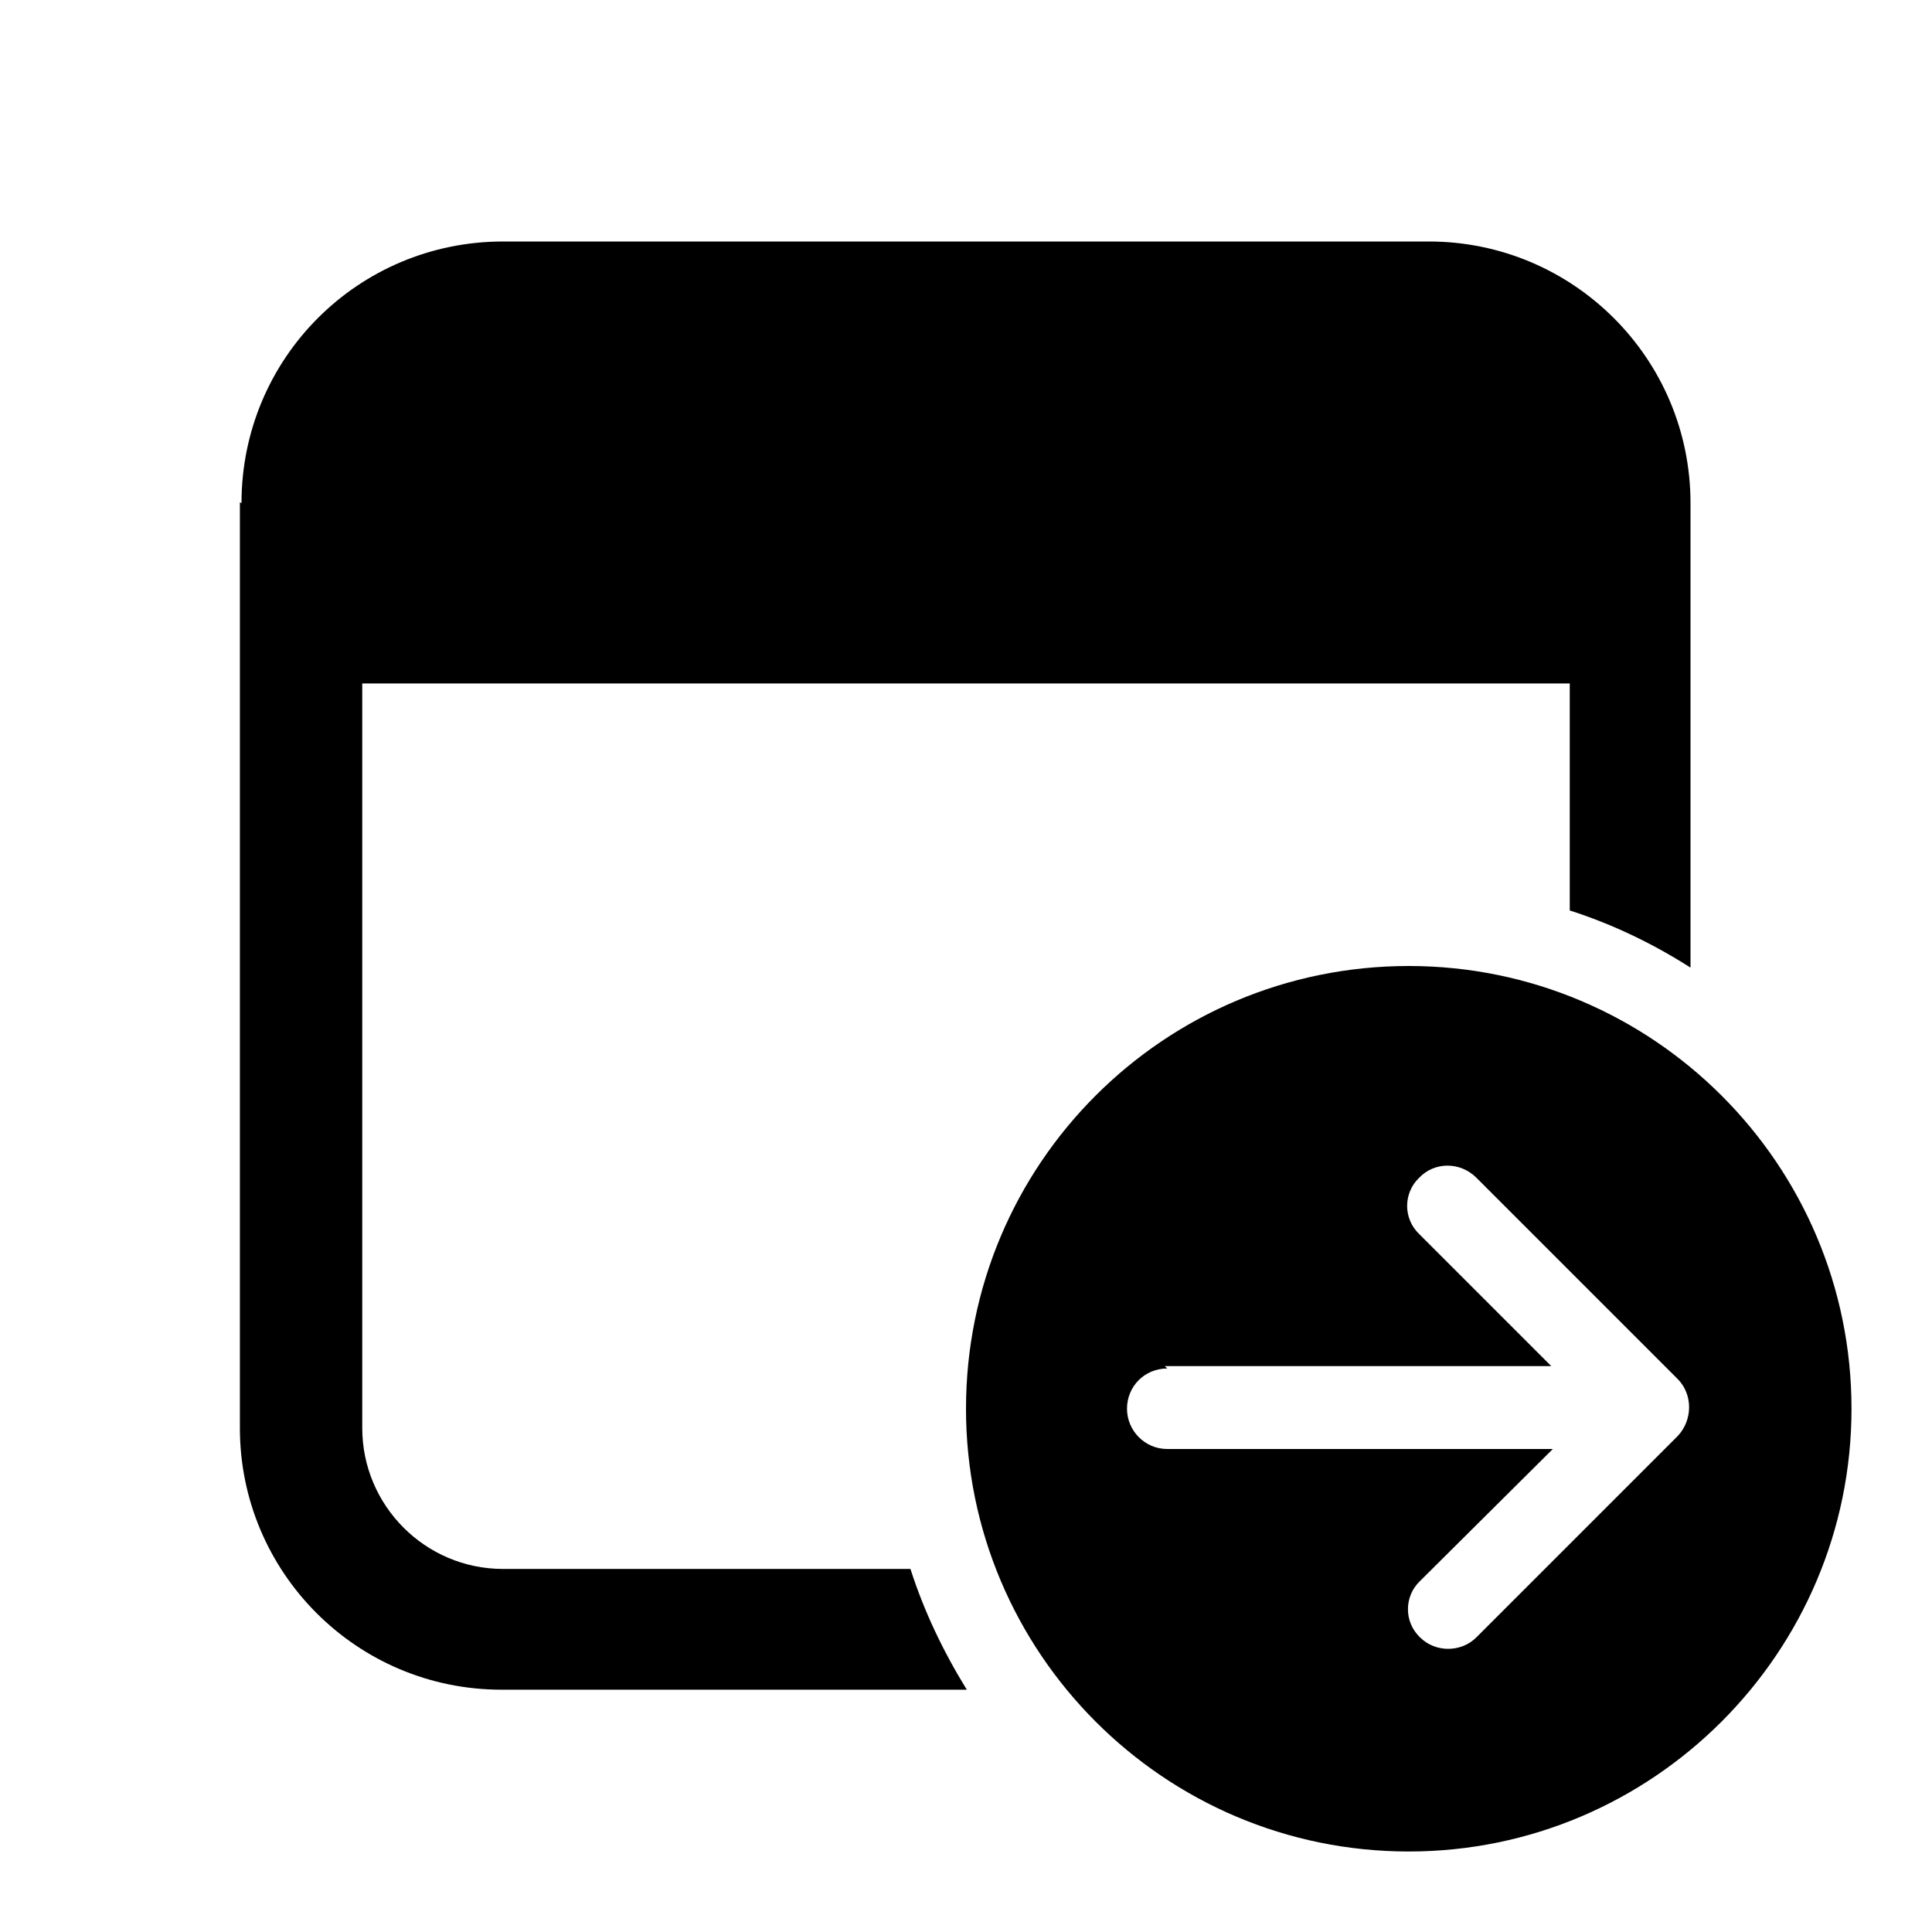 <svg viewBox="0 0 24 24" xmlns="http://www.w3.org/2000/svg"><g fill="currentColor"><path d="M3 6.25C3 4.45 4.45 3 6.25 3h11.5C19.54 3 21 4.45 21 6.25v5.77c-.47-.3-.97-.54-1.5-.71V8.49h-15v9.25c0 .96.78 1.75 1.75 1.75h5.06c.17.53.41 1.03.7 1.5H6.23c-1.8 0-3.25-1.46-3.25-3.25V6.24Z"/><path fill="currentColor" fill-rule="evenodd" d="M17.5 12c3.03 0 5.5 2.46 5.5 5.5 0 3.03-2.47 5.5-5.5 5.5 -3.04 0-5.5-2.47-5.5-5.5 0-3.04 2.46-5.5 5.5-5.5Zm-3 5c-.28 0-.5.22-.5.5 0 .27.22.5.5.5h4.79l-1.65 1.64c-.2.19-.2.51 0 .7 .19.19.51.19.7 0l2.5-2.5c.19-.2.19-.52 0-.71l-2.5-2.5c-.2-.2-.52-.2-.71 0 -.2.19-.2.51 0 .7l1.64 1.64h-4.8Z"/></g></svg>